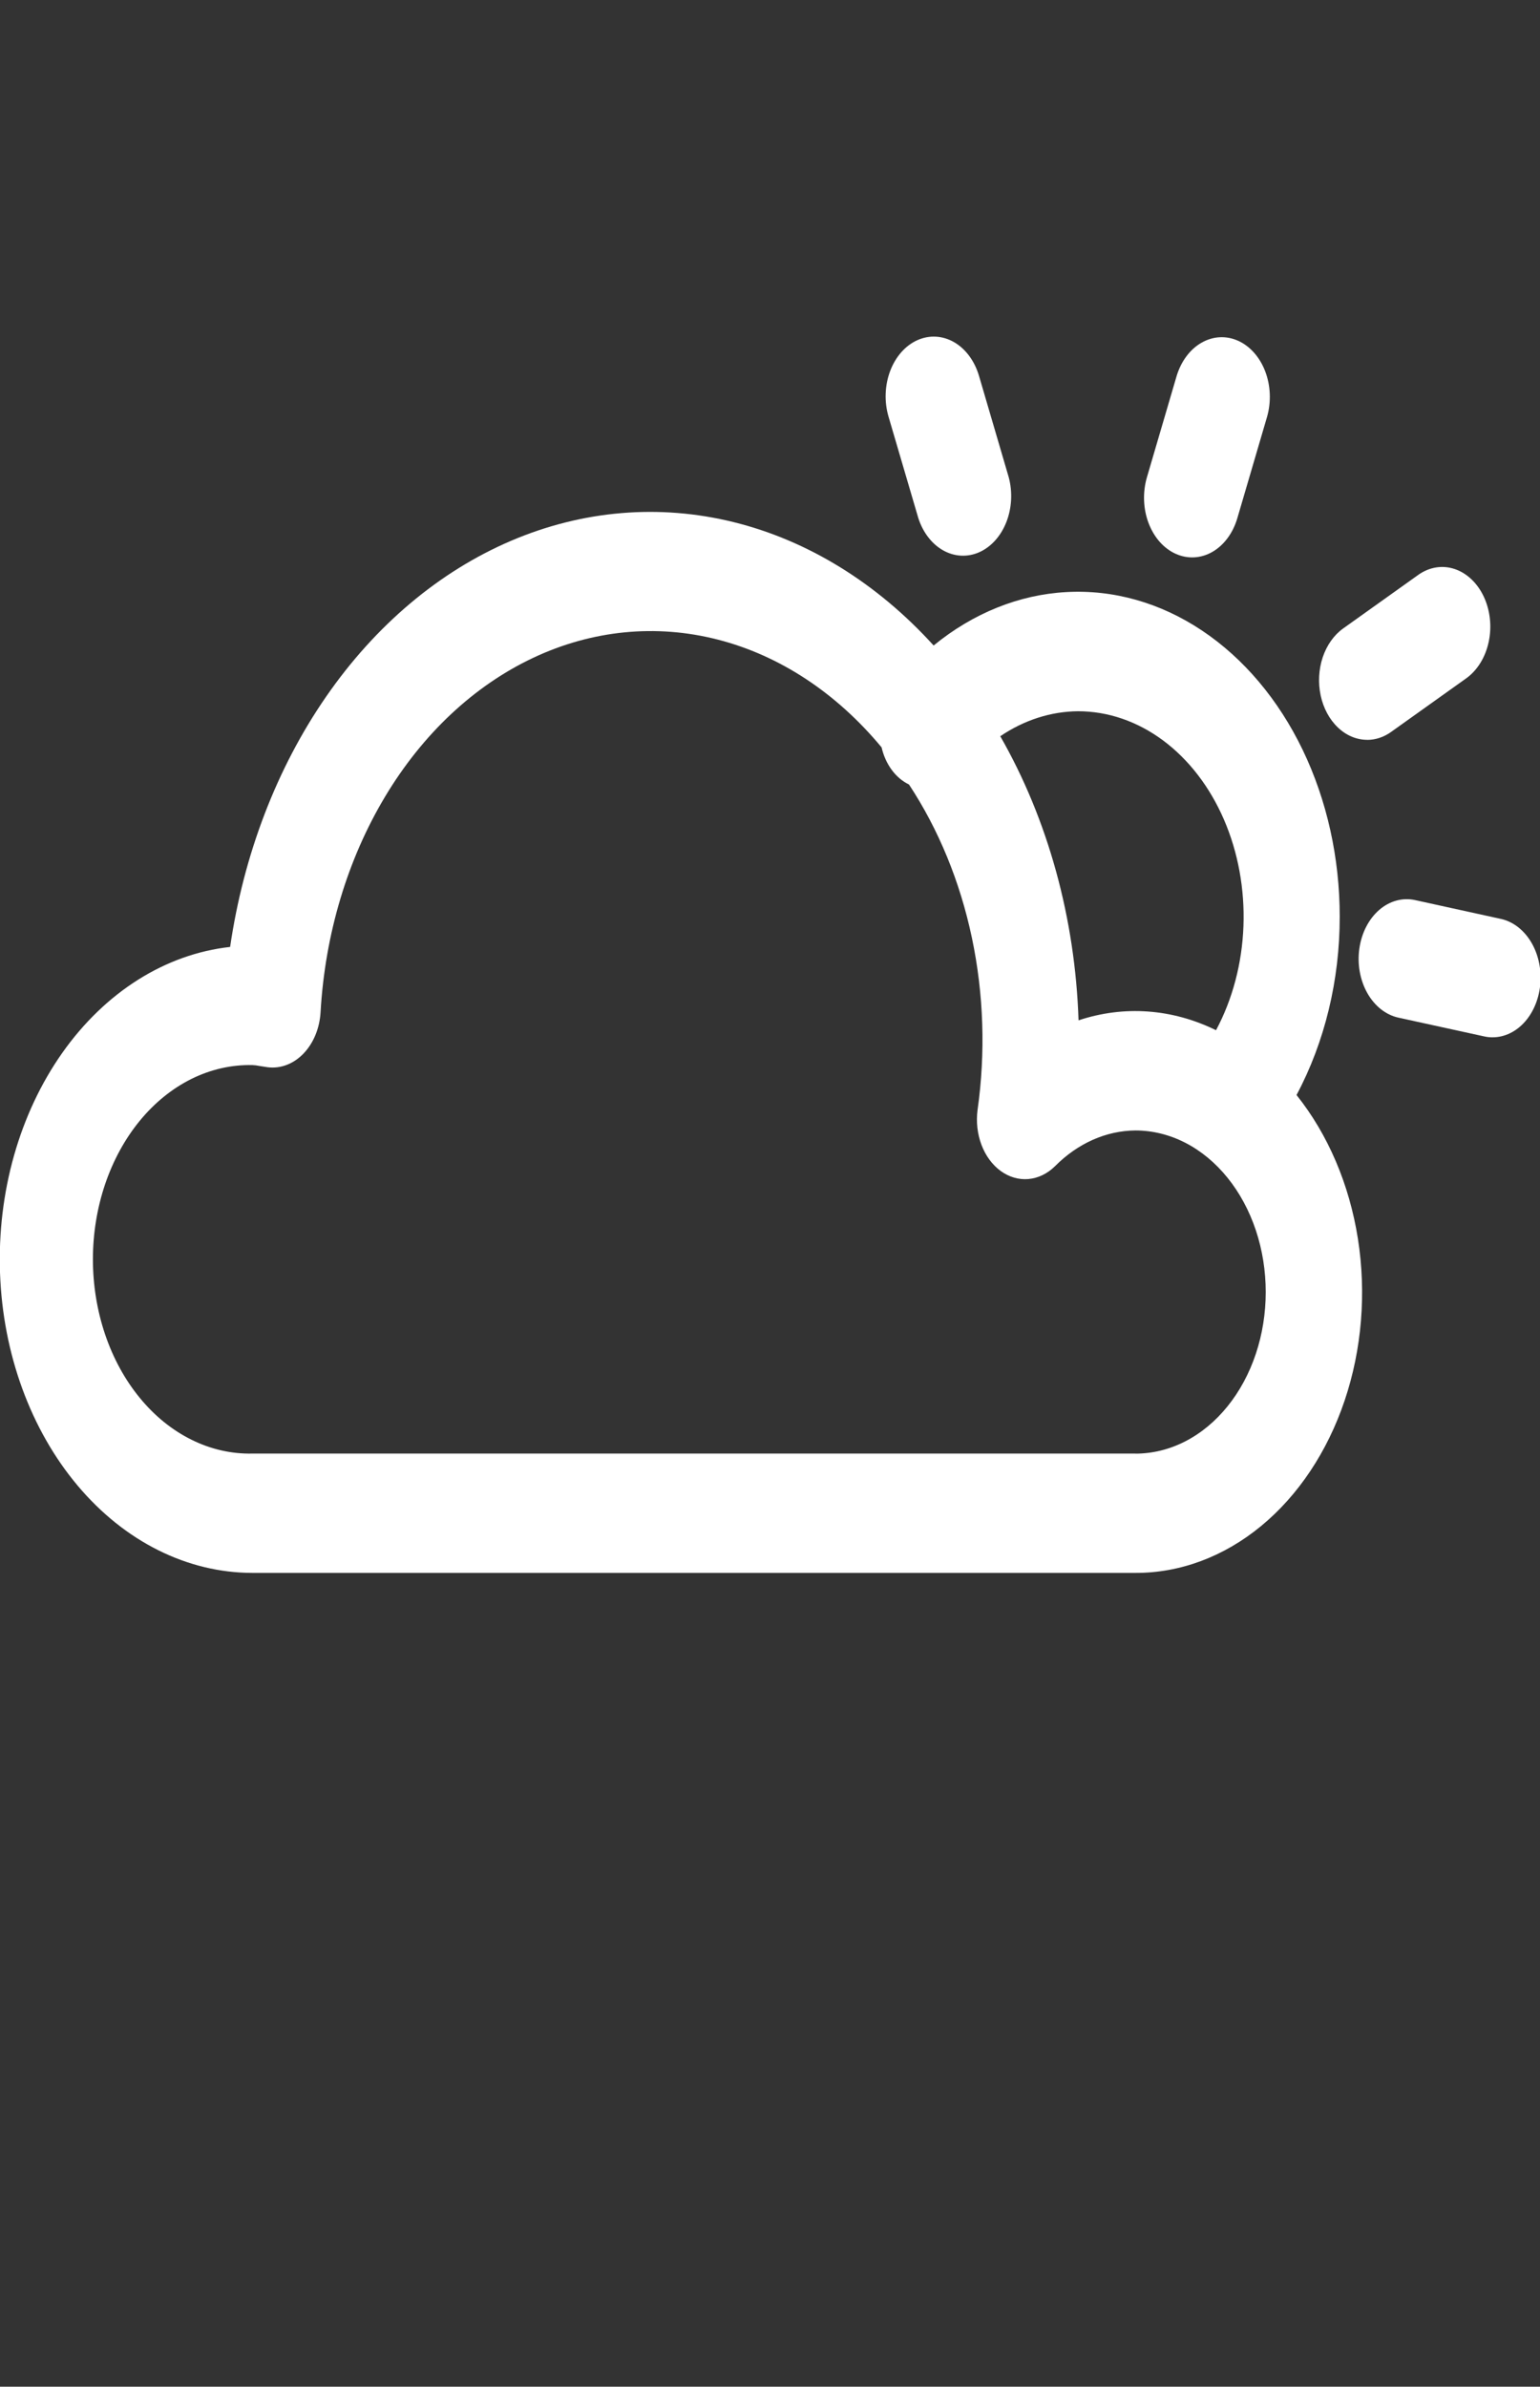 <svg width="51" height="79" viewBox="0 0 51 79" fill="none" xmlns="http://www.w3.org/2000/svg">
<rect x="0" y="0" width="51" height="79" fill="#333333" stroke="none"/>
<g clip-path="url(#clip0_4_18)">
<path d="M44.367 30.338C44.368 28.397 43.944 26.491 43.142 24.824C42.339 23.157 41.186 21.791 39.807 20.871C38.428 19.95 36.873 19.51 35.308 19.598C33.743 19.685 32.226 20.296 30.919 21.366C29.043 19.3 26.756 17.89 24.295 17.282C21.833 16.674 19.286 16.889 16.914 17.905C14.541 18.921 12.43 20.701 10.797 23.063C9.164 25.425 8.068 28.283 7.621 31.343C5.474 31.582 3.484 32.837 2.064 34.848C0.645 36.859 -0.094 39.47 0.001 42.139C0.095 44.808 1.017 47.329 2.574 49.177C4.13 51.026 6.202 52.059 8.358 52.063H37.601C39.081 52.067 40.529 51.528 41.762 50.513C42.995 49.498 43.958 48.053 44.529 46.361C45.1 44.668 45.253 42.804 44.97 41.004C44.687 39.204 43.979 37.548 42.937 36.245C43.872 34.493 44.37 32.438 44.367 30.338V30.338ZM35.7 23.542C36.692 23.542 37.665 23.876 38.516 24.507C39.367 25.139 40.064 26.044 40.533 27.127C41.002 28.21 41.225 29.431 41.179 30.659C41.133 31.887 40.819 33.076 40.271 34.1C38.821 33.387 37.224 33.272 35.718 33.773C35.606 30.393 34.706 27.127 33.126 24.369C33.916 23.834 34.8 23.55 35.7 23.542V23.542ZM37.612 48.113H8.358C7.669 48.128 6.984 47.973 6.344 47.656C5.704 47.34 5.121 46.869 4.63 46.27C4.138 45.672 3.748 44.958 3.481 44.17C3.215 43.383 3.077 42.537 3.077 41.683C3.077 40.829 3.215 39.984 3.481 39.196C3.748 38.409 4.138 37.695 4.63 37.096C5.121 36.498 5.704 36.027 6.344 35.71C6.984 35.394 7.669 35.239 8.358 35.254C8.435 35.257 8.512 35.266 8.589 35.283L8.863 35.325C9.075 35.352 9.29 35.326 9.494 35.248C9.698 35.171 9.887 35.043 10.051 34.873C10.214 34.703 10.349 34.494 10.446 34.259C10.543 34.023 10.601 33.766 10.616 33.502C10.765 30.92 11.507 28.445 12.753 26.368C13.999 24.29 15.698 22.698 17.651 21.777C19.603 20.856 21.727 20.646 23.772 21.171C25.817 21.695 27.699 22.933 29.196 24.739C29.26 25.017 29.375 25.272 29.533 25.485C29.69 25.698 29.885 25.863 30.103 25.967C31.084 27.454 31.795 29.186 32.187 31.044C32.578 32.902 32.642 34.843 32.374 36.735C32.322 37.128 32.367 37.532 32.503 37.893C32.639 38.254 32.861 38.556 33.138 38.758C33.416 38.96 33.736 39.054 34.057 39.026C34.378 38.998 34.684 38.851 34.937 38.603C35.69 37.844 36.63 37.426 37.601 37.418C38.168 37.418 38.729 37.557 39.253 37.825C39.777 38.094 40.252 38.488 40.653 38.985C41.054 39.481 41.372 40.071 41.589 40.72C41.806 41.369 41.917 42.064 41.917 42.767C41.917 43.469 41.806 44.164 41.589 44.813C41.372 45.462 41.054 46.052 40.653 46.548C40.252 47.045 39.777 47.439 39.253 47.708C38.729 47.977 38.168 48.115 37.601 48.115L37.612 48.113Z" fill="white"/>
<path d="M30.41 17.143C30.562 17.621 30.859 18.007 31.237 18.219C31.615 18.43 32.045 18.451 32.435 18.276C32.825 18.101 33.145 17.745 33.327 17.282C33.508 16.82 33.537 16.288 33.407 15.8L32.422 12.443C32.35 12.199 32.241 11.975 32.099 11.783C31.958 11.592 31.788 11.437 31.598 11.327C31.215 11.106 30.777 11.082 30.379 11.26C29.982 11.439 29.658 11.806 29.479 12.281C29.3 12.756 29.281 13.299 29.425 13.791L30.41 17.143Z" fill="white"/>
<path d="M49.701 30.415L46.864 29.793C46.448 29.702 46.019 29.82 45.673 30.12C45.327 30.421 45.091 30.88 45.018 31.396C44.944 31.912 45.04 32.443 45.282 32.872C45.525 33.301 45.895 33.593 46.311 33.684L49.148 34.304C49.24 34.325 49.333 34.336 49.427 34.335C49.826 34.335 50.21 34.15 50.504 33.816C50.797 33.481 50.979 33.023 51.014 32.531C51.048 32.039 50.932 31.548 50.69 31.157C50.447 30.765 50.094 30.5 49.701 30.415Z" fill="white"/>
<path d="M45.277 24.49C45.557 24.49 45.832 24.398 46.074 24.223L48.566 22.446C48.929 22.182 49.194 21.751 49.301 21.247C49.409 20.743 49.351 20.206 49.141 19.755C48.93 19.303 48.584 18.973 48.178 18.836C47.772 18.699 47.339 18.767 46.973 19.025L44.48 20.803C44.176 21.02 43.939 21.356 43.804 21.757C43.67 22.159 43.647 22.604 43.737 23.024C43.828 23.444 44.028 23.815 44.307 24.08C44.585 24.345 44.926 24.488 45.277 24.488V24.49Z" fill="white"/>
<path d="M38.937 18.332C39.134 18.42 39.343 18.46 39.552 18.448C39.761 18.436 39.966 18.374 40.156 18.264C40.345 18.154 40.516 17.998 40.657 17.807C40.798 17.615 40.907 17.391 40.978 17.147L41.963 13.79C42.102 13.299 42.079 12.76 41.899 12.29C41.719 11.82 41.397 11.457 41.003 11.28C40.608 11.102 40.173 11.125 39.792 11.343C39.411 11.56 39.115 11.956 38.967 12.443L37.982 15.8C37.911 16.044 37.879 16.303 37.888 16.562C37.897 16.822 37.947 17.076 38.036 17.311C38.125 17.546 38.25 17.758 38.404 17.933C38.559 18.108 38.74 18.244 38.937 18.332Z" fill="white"/>
</g>
<defs>
<clipPath id="clip0_4_18">
<rect width="51" height="79" fill="white"/>
</clipPath>
</defs>
</svg>
